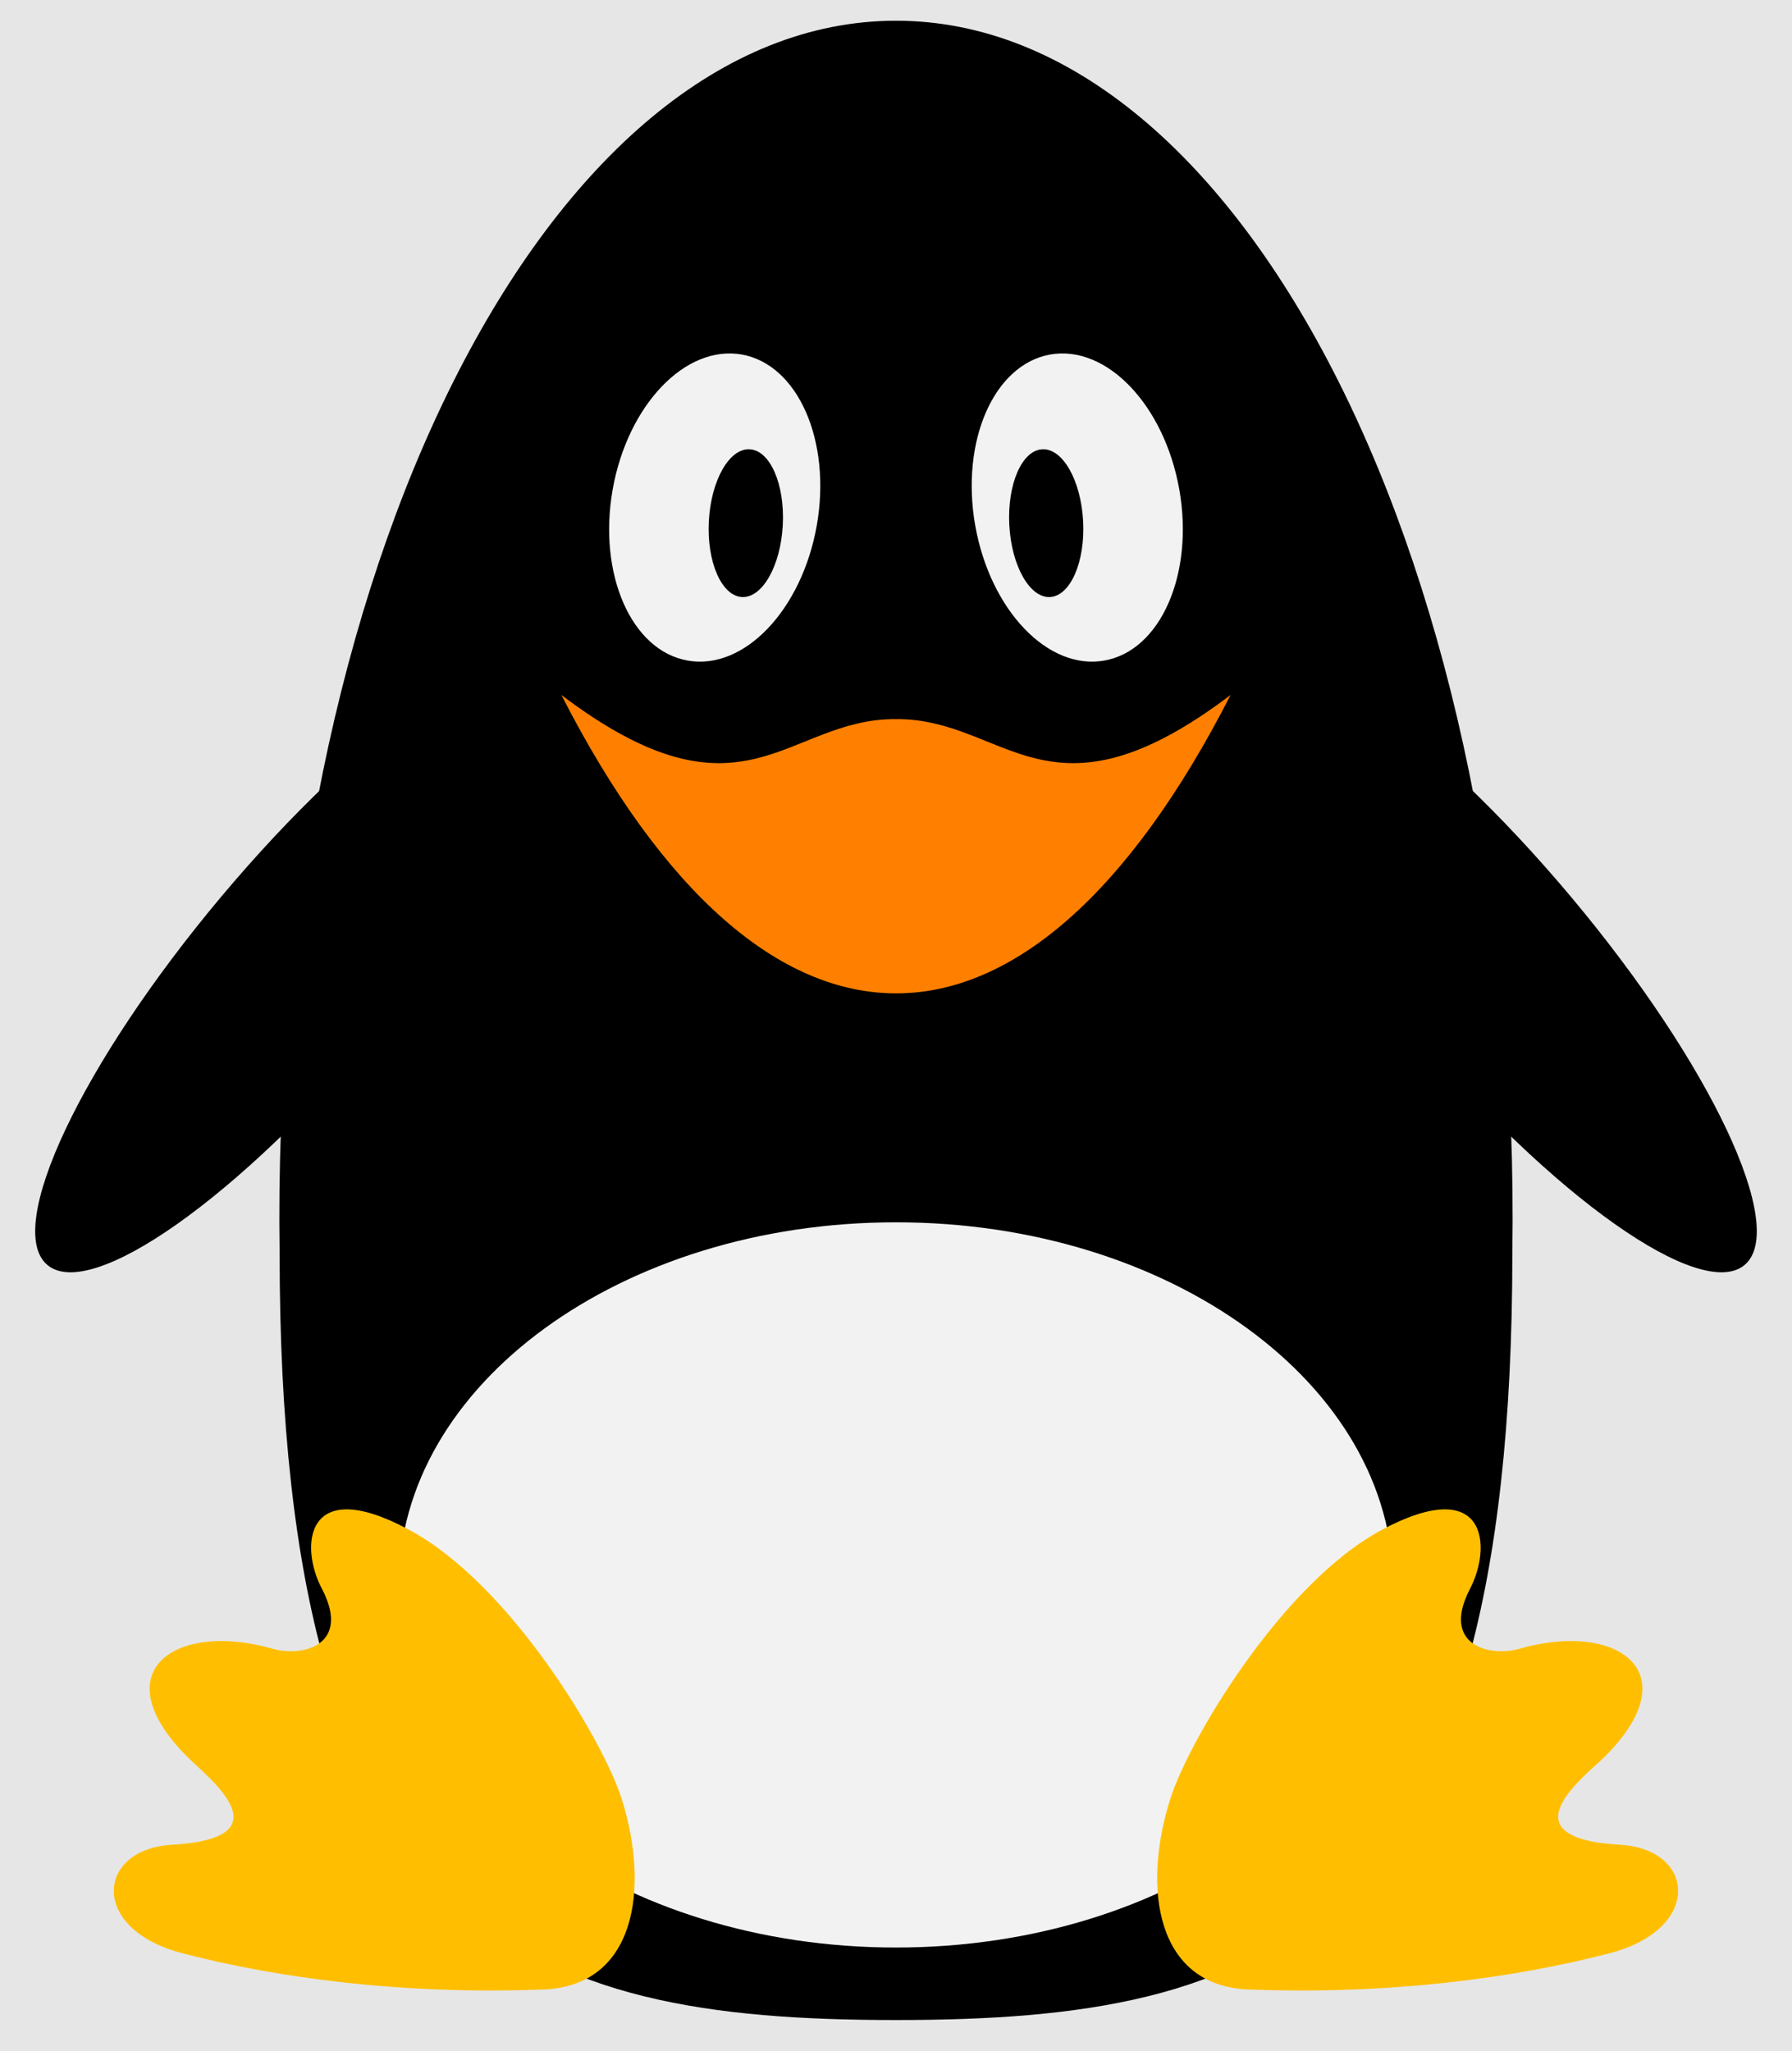<?xml version='1.0' encoding='UTF-8'?>
<!-- This file was generated by dvisvgm 2.6.3 -->
<svg version='1.1' xmlns='http://www.w3.org/2000/svg' xmlns:xlink='http://www.w3.org/1999/xlink' viewBox='0 -56.126 49.04 56.126'>
<rect x="0" y="-56.126" width="49.04" height="56.126" fill="#333333" stroke="none"/>
<g id='page1'>
<g transform='matrix(1 0 0 -1 0 0)'>
<path d='M0 0H49.223V56.336H0Z' fill='#e6e6e6'/>
<path d='M47.742 21.512C48.941 22.52 46.816 27.027 42.992 31.586C39.168 36.145 35.094 39.023 33.895 38.016C32.695 37.008 34.824 32.5 38.648 27.941C42.473 23.383 46.543 20.508 47.742 21.512Z'/>
<path d='M15.145 38.016C13.945 39.023 9.875 36.145 6.051 31.586C2.227 27.027 0.098 22.52 1.297 21.512C2.496 20.508 6.566 23.383 10.391 27.941S16.344 37.008 15.145 38.016Z'/>
<path d='M41.387 21.828C41.387 3.117 34.582 0.852 24.52 0.852C14.457 0.852 7.652 3.117 7.652 21.828C7.371 40.535 15.023 55.559 24.52 55.559C34.016 55.559 41.668 40.535 41.387 21.828Z'/>
<path d='M38.125 12.758C38.125 18.234 32.035 22.68 24.52 22.68C17.004 22.68 10.914 18.234 10.914 12.758C10.914 7.277 17.004 2.836 24.52 2.836C32.035 2.836 38.125 7.277 38.125 12.758Z' fill='#f2f2f2'/>
<path d='M17.008 6.918C16.496 8.52 13.945 12.797 11.195 14.266C8.336 15.805 8.191 13.801 8.816 12.641C9.609 11.102 8.277 10.777 7.457 11.012C4.82 11.773 2.777 10.402 5.129 8.051C5.699 7.477 7.879 5.832 4.707 5.648C2.637 5.527 2.438 3.344 4.988 2.68C7.598 2 11.027 1.539 14.883 1.688C17.375 1.789 17.801 4.418 17.008 6.918Z' fill='#ffbf00'/>
<path d='M32.031 6.918C32.543 8.52 35.078 12.797 37.816 14.266C40.707 15.805 40.836 13.801 40.223 12.641C39.43 11.102 40.77 10.777 41.586 11.012C44.223 11.773 46.266 10.402 43.91 8.051C43.312 7.477 41.16 5.832 44.336 5.648C46.402 5.527 46.598 3.344 44.051 2.68C41.441 2 38.023 1.539 34.156 1.688C31.664 1.789 31.234 4.418 32.031 6.918Z' fill='#ffbf00'/>
<path d='M22.352 41.746C22.758 44.059 21.84 46.152 20.297 46.426C18.754 46.695 17.176 45.043 16.766 42.73C16.359 40.418 17.277 38.32 18.82 38.051C20.363 37.777 21.941 39.434 22.352 41.746Z' fill='#f2f2f2'/>
<path d='M21.422 41.758C21.48 42.875 21.074 43.805 20.516 43.832C19.957 43.863 19.457 42.98 19.398 41.863C19.34 40.75 19.746 39.82 20.305 39.789C20.863 39.762 21.363 40.641 21.422 41.758Z'/>
<path d='M32.273 42.73C31.863 45.043 30.285 46.695 28.742 46.426C27.199 46.152 26.281 44.059 26.688 41.746C27.098 39.434 28.676 37.777 30.219 38.051C31.762 38.32 32.68 40.418 32.273 42.73Z' fill='#f2f2f2'/>
<path d='M29.641 41.863C29.582 42.98 29.082 43.863 28.523 43.832C27.965 43.805 27.562 42.875 27.621 41.758C27.68 40.641 28.18 39.762 28.734 39.789C29.293 39.82 29.699 40.75 29.641 41.863Z'/>
<path d='M33.676 37.109C28.68 33.328 27.543 36.469 24.52 36.449C21.5 36.469 20.363 33.328 15.363 37.109C20.93 26.223 28.113 26.223 33.676 37.109Z' fill='#ff8000'/>
</g>
</g>
</svg>